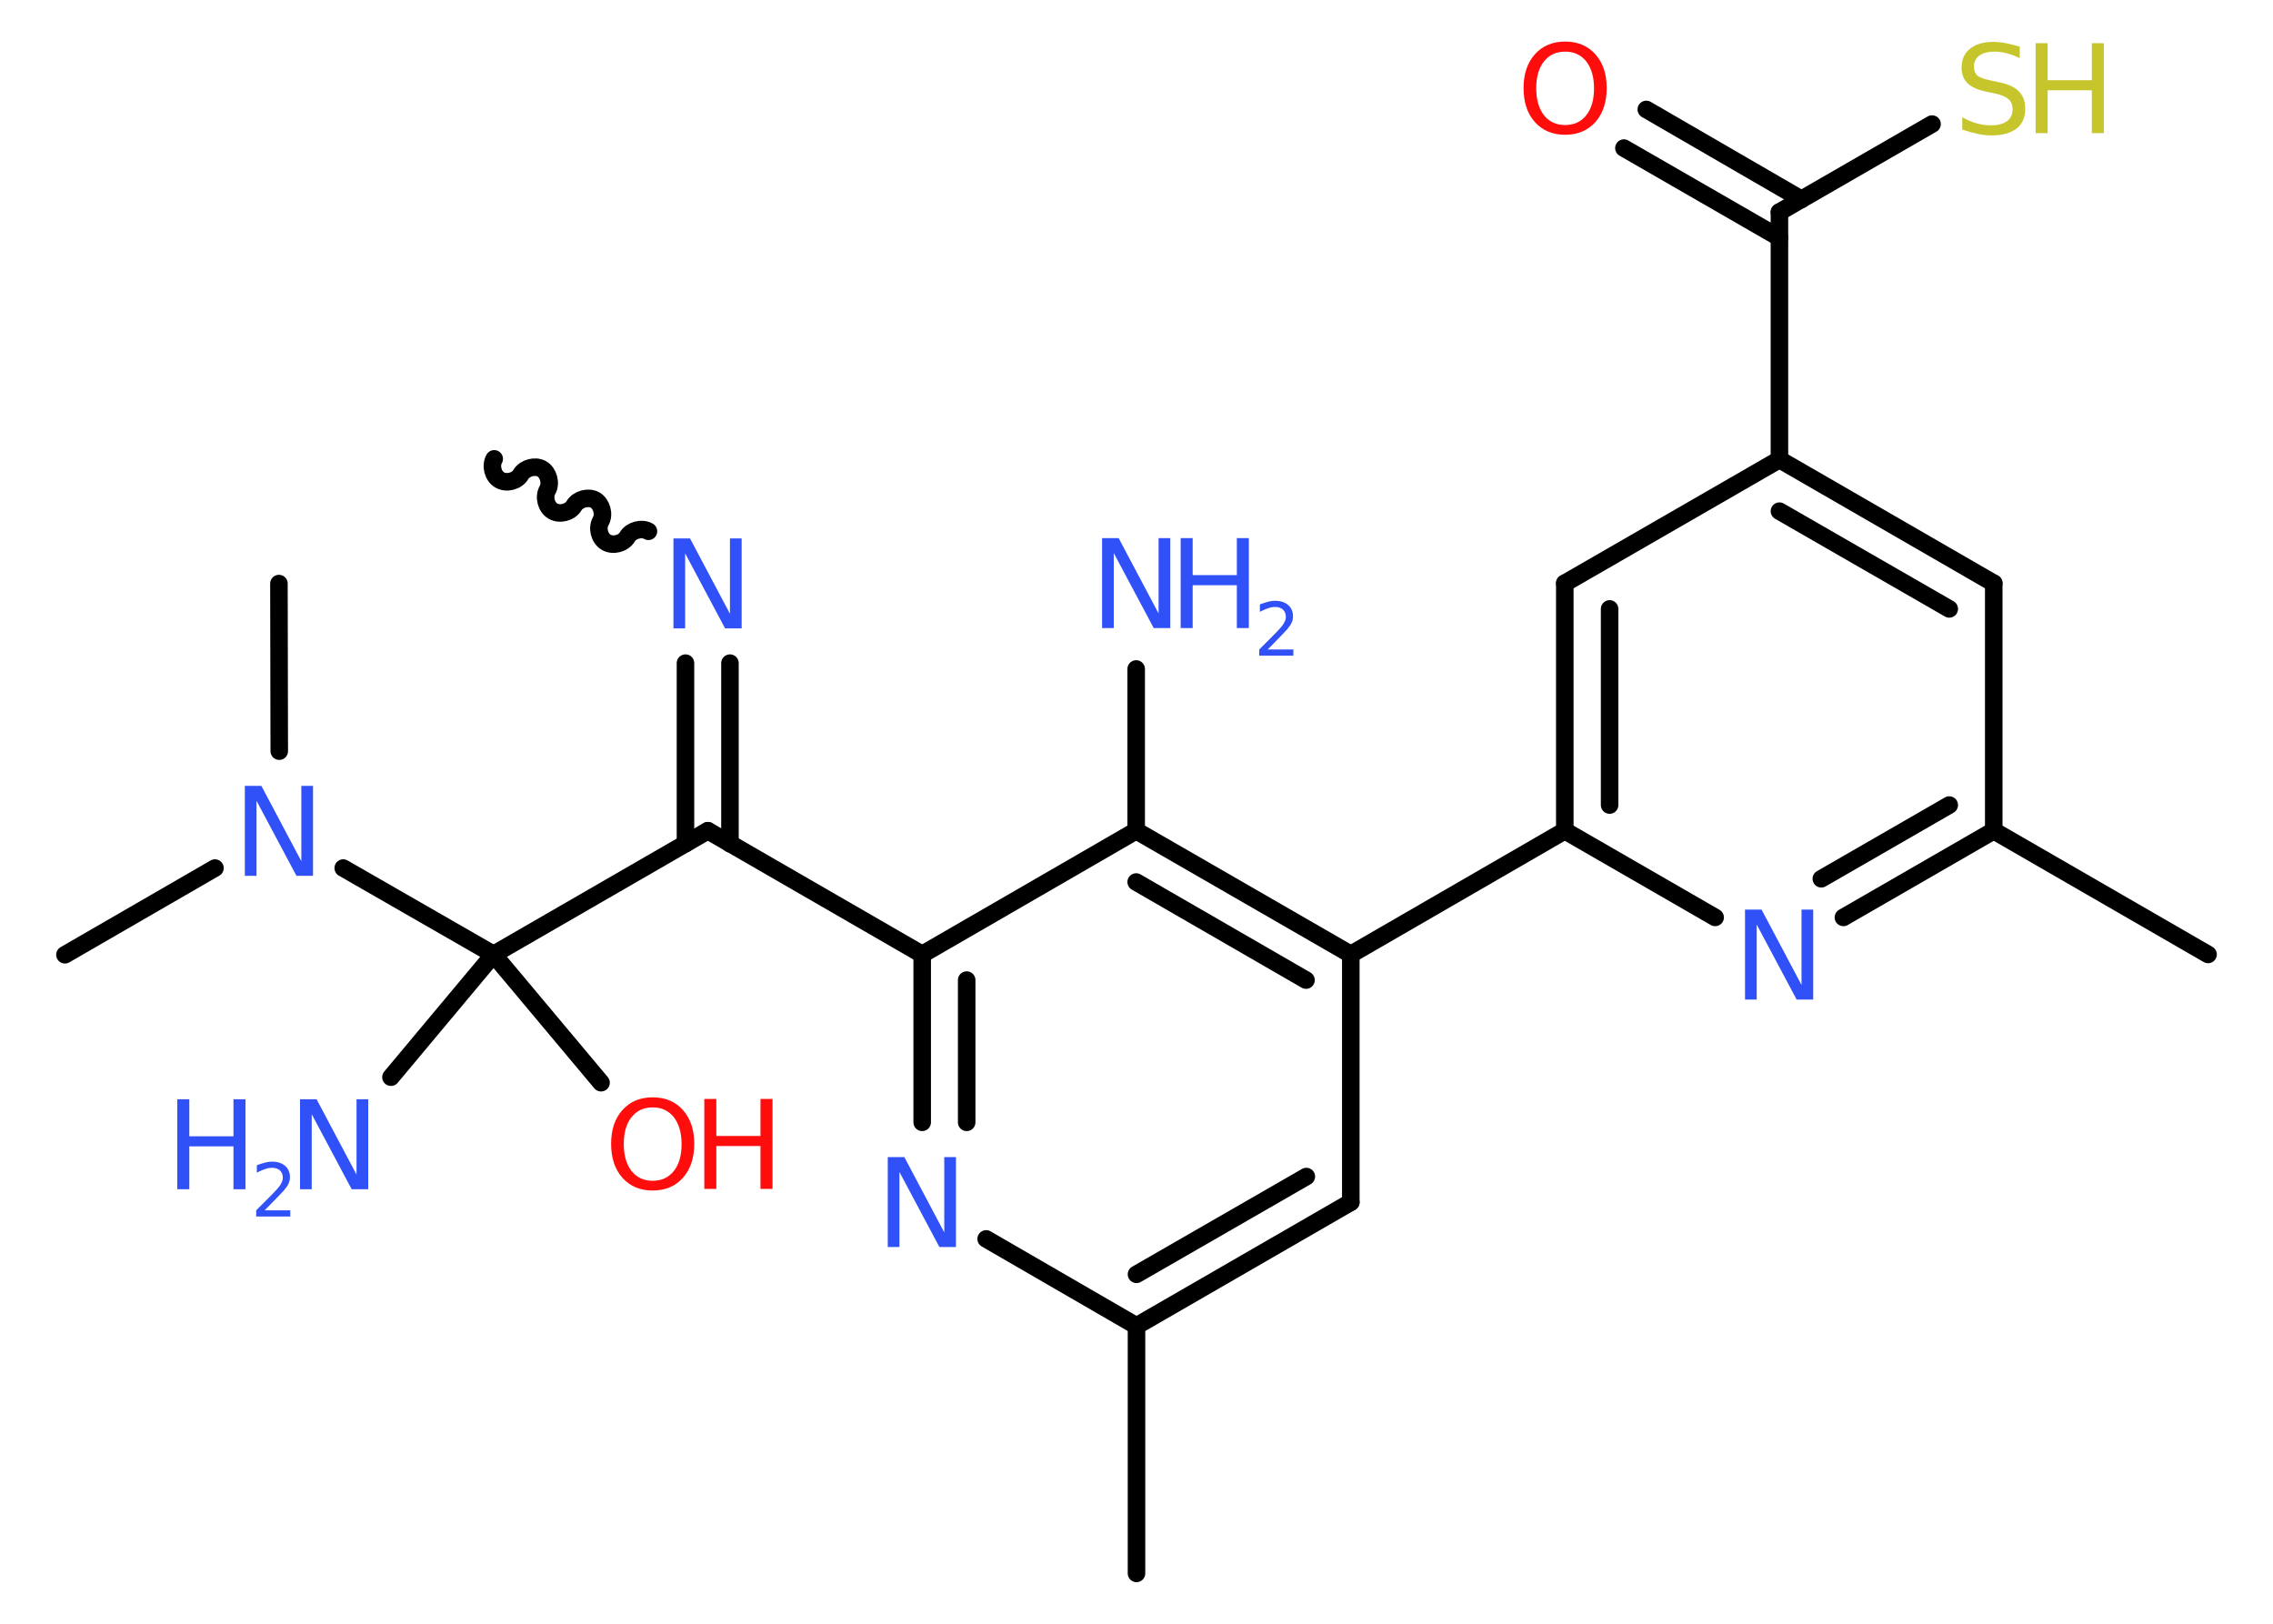 <?xml version='1.0' encoding='UTF-8'?>
<!DOCTYPE svg PUBLIC "-//W3C//DTD SVG 1.1//EN" "http://www.w3.org/Graphics/SVG/1.1/DTD/svg11.dtd">
<svg version='1.2' xmlns='http://www.w3.org/2000/svg' xmlns:xlink='http://www.w3.org/1999/xlink' width='70.0mm' height='50.0mm' viewBox='0 0 70.0 50.0'>
  <desc>Generated by the Chemistry Development Kit (http://github.com/cdk)</desc>
  <g stroke-linecap='round' stroke-linejoin='round' stroke='#000000' stroke-width='.54' fill='#3050F8'>
    <rect x='.0' y='.0' width='70.0' height='50.0' fill='#FFFFFF' stroke='none'/>
    <g id='mol1' class='mol'>
      <path id='mol1bnd1' class='bond' d='M19.97 16.36c-.21 -.12 -.53 -.03 -.65 .17c-.12 .21 -.44 .29 -.65 .17c-.21 -.12 -.29 -.44 -.17 -.65c.12 -.21 .03 -.53 -.17 -.65c-.21 -.12 -.53 -.03 -.65 .17c-.12 .21 -.44 .29 -.65 .17c-.21 -.12 -.29 -.44 -.17 -.65c.12 -.21 .03 -.53 -.17 -.65c-.21 -.12 -.53 -.03 -.65 .17c-.12 .21 -.44 .29 -.65 .17c-.21 -.12 -.29 -.44 -.17 -.65' fill='none' stroke='#000000' stroke-width='.54'/>
      <g id='mol1bnd2' class='bond'>
        <line x1='22.48' y1='20.42' x2='22.48' y2='25.98'/>
        <line x1='21.11' y1='20.42' x2='21.11' y2='25.98'/>
      </g>
      <line id='mol1bnd3' class='bond' x1='21.8' y1='25.58' x2='28.4' y2='29.39'/>
      <g id='mol1bnd4' class='bond'>
        <line x1='28.4' y1='29.39' x2='28.4' y2='34.56'/>
        <line x1='29.77' y1='30.18' x2='29.77' y2='34.56'/>
      </g>
      <line id='mol1bnd5' class='bond' x1='30.37' y1='38.15' x2='35.0' y2='40.83'/>
      <line id='mol1bnd6' class='bond' x1='35.0' y1='40.83' x2='35.0' y2='48.45'/>
      <g id='mol1bnd7' class='bond'>
        <line x1='35.0' y1='40.83' x2='41.6' y2='37.02'/>
        <line x1='35.0' y1='39.24' x2='40.23' y2='36.23'/>
      </g>
      <line id='mol1bnd8' class='bond' x1='41.6' y1='37.02' x2='41.6' y2='29.39'/>
      <line id='mol1bnd9' class='bond' x1='41.6' y1='29.39' x2='48.19' y2='25.58'/>
      <g id='mol1bnd10' class='bond'>
        <line x1='48.19' y1='17.96' x2='48.19' y2='25.58'/>
        <line x1='49.57' y1='18.75' x2='49.57' y2='24.79'/>
      </g>
      <line id='mol1bnd11' class='bond' x1='48.19' y1='17.96' x2='54.8' y2='14.15'/>
      <line id='mol1bnd12' class='bond' x1='54.8' y1='14.15' x2='54.8' y2='6.53'/>
      <g id='mol1bnd13' class='bond'>
        <line x1='54.8' y1='7.32' x2='50.01' y2='4.56'/>
        <line x1='55.48' y1='6.14' x2='50.7' y2='3.37'/>
      </g>
      <line id='mol1bnd14' class='bond' x1='54.8' y1='6.53' x2='59.5' y2='3.82'/>
      <g id='mol1bnd15' class='bond'>
        <line x1='61.4' y1='17.96' x2='54.8' y2='14.15'/>
        <line x1='60.03' y1='18.75' x2='54.8' y2='15.74'/>
      </g>
      <line id='mol1bnd16' class='bond' x1='61.4' y1='17.96' x2='61.4' y2='25.58'/>
      <line id='mol1bnd17' class='bond' x1='61.4' y1='25.58' x2='68.0' y2='29.39'/>
      <g id='mol1bnd18' class='bond'>
        <line x1='56.77' y1='28.25' x2='61.4' y2='25.58'/>
        <line x1='56.09' y1='27.06' x2='60.03' y2='24.79'/>
      </g>
      <line id='mol1bnd19' class='bond' x1='48.19' y1='25.58' x2='52.82' y2='28.25'/>
      <g id='mol1bnd20' class='bond'>
        <line x1='41.6' y1='29.39' x2='34.99' y2='25.58'/>
        <line x1='40.22' y1='30.18' x2='34.99' y2='27.16'/>
      </g>
      <line id='mol1bnd21' class='bond' x1='28.4' y1='29.39' x2='34.99' y2='25.58'/>
      <line id='mol1bnd22' class='bond' x1='34.99' y1='25.58' x2='34.99' y2='20.6'/>
      <line id='mol1bnd23' class='bond' x1='21.8' y1='25.58' x2='15.2' y2='29.39'/>
      <line id='mol1bnd24' class='bond' x1='15.2' y1='29.39' x2='12.04' y2='33.17'/>
      <line id='mol1bnd25' class='bond' x1='15.2' y1='29.39' x2='18.51' y2='33.34'/>
      <line id='mol1bnd26' class='bond' x1='15.2' y1='29.39' x2='10.57' y2='26.73'/>
      <line id='mol1bnd27' class='bond' x1='6.62' y1='26.73' x2='2.0' y2='29.4'/>
      <line id='mol1bnd28' class='bond' x1='8.6' y1='23.13' x2='8.59' y2='17.97'/>
      <path id='mol1atm2' class='atom' d='M20.75 16.58h.5l1.23 2.32v-2.32h.36v2.77h-.51l-1.23 -2.31v2.31h-.36v-2.77z' stroke='none'/>
      <path id='mol1atm5' class='atom' d='M27.35 35.63h.5l1.23 2.32v-2.32h.36v2.77h-.51l-1.23 -2.31v2.31h-.36v-2.77z' stroke='none'/>
      <path id='mol1atm14' class='atom' d='M48.2 1.59q-.41 .0 -.65 .3q-.24 .3 -.24 .83q.0 .52 .24 .83q.24 .3 .65 .3q.41 .0 .65 -.3q.24 -.3 .24 -.83q.0 -.52 -.24 -.83q-.24 -.3 -.65 -.3zM48.2 1.28q.58 .0 .93 .39q.35 .39 .35 1.04q.0 .66 -.35 1.05q-.35 .39 -.93 .39q-.58 .0 -.93 -.39q-.35 -.39 -.35 -1.05q.0 -.65 .35 -1.04q.35 -.39 .93 -.39z' stroke='none' fill='#FF0D0D'/>
      <g id='mol1atm15' class='atom'>
        <path d='M62.2 1.43v.36q-.21 -.1 -.4 -.15q-.19 -.05 -.37 -.05q-.31 .0 -.47 .12q-.17 .12 -.17 .34q.0 .18 .11 .28q.11 .09 .42 .15l.23 .05q.42 .08 .62 .28q.2 .2 .2 .54q.0 .4 -.27 .61q-.27 .21 -.79 .21q-.2 .0 -.42 -.05q-.22 -.05 -.46 -.13v-.38q.23 .13 .45 .19q.22 .06 .43 .06q.32 .0 .5 -.13q.17 -.13 .17 -.36q.0 -.21 -.13 -.32q-.13 -.11 -.41 -.17l-.23 -.05q-.42 -.08 -.61 -.26q-.19 -.18 -.19 -.49q.0 -.37 .26 -.58q.26 -.21 .71 -.21q.19 .0 .39 .04q.2 .04 .41 .1z' stroke='none' fill='#C6C62C'/>
        <path d='M62.69 1.33h.37v1.14h1.36v-1.14h.37v2.77h-.37v-1.32h-1.36v1.32h-.37v-2.77z' stroke='none' fill='#C6C62C'/>
      </g>
      <path id='mol1atm19' class='atom' d='M53.75 28.01h.5l1.23 2.32v-2.32h.36v2.77h-.51l-1.23 -2.31v2.31h-.36v-2.77z' stroke='none'/>
      <g id='mol1atm21' class='atom'>
        <path d='M33.95 16.57h.5l1.23 2.32v-2.32h.36v2.77h-.51l-1.23 -2.31v2.31h-.36v-2.77z' stroke='none'/>
        <path d='M36.36 16.57h.37v1.14h1.36v-1.14h.37v2.77h-.37v-1.32h-1.36v1.32h-.37v-2.77z' stroke='none'/>
        <path d='M39.05 20.0h.78v.19h-1.05v-.19q.13 -.13 .35 -.35q.22 -.22 .28 -.29q.11 -.12 .15 -.21q.04 -.08 .04 -.16q.0 -.13 -.09 -.22q-.09 -.08 -.24 -.08q-.11 .0 -.22 .04q-.12 .04 -.25 .11v-.23q.14 -.05 .25 -.08q.12 -.03 .21 -.03q.26 .0 .41 .13q.15 .13 .15 .35q.0 .1 -.04 .19q-.04 .09 -.14 .21q-.03 .03 -.18 .19q-.15 .15 -.42 .43z' stroke='none'/>
      </g>
      <g id='mol1atm23' class='atom'>
        <path d='M9.25 33.85h.5l1.23 2.32v-2.32h.36v2.77h-.51l-1.23 -2.31v2.31h-.36v-2.77z' stroke='none'/>
        <path d='M5.46 33.85h.37v1.14h1.36v-1.14h.37v2.77h-.37v-1.32h-1.36v1.32h-.37v-2.77z' stroke='none'/>
        <path d='M8.16 37.27h.78v.19h-1.05v-.19q.13 -.13 .35 -.35q.22 -.22 .28 -.29q.11 -.12 .15 -.21q.04 -.08 .04 -.16q.0 -.13 -.09 -.22q-.09 -.08 -.24 -.08q-.11 .0 -.22 .04q-.12 .04 -.25 .11v-.23q.14 -.05 .25 -.08q.12 -.03 .21 -.03q.26 .0 .41 .13q.15 .13 .15 .35q.0 .1 -.04 .19q-.04 .09 -.14 .21q-.03 .03 -.18 .19q-.15 .15 -.42 .43z' stroke='none'/>
      </g>
      <g id='mol1atm24' class='atom'>
        <path d='M20.1 34.1q-.41 .0 -.65 .3q-.24 .3 -.24 .83q.0 .52 .24 .83q.24 .3 .65 .3q.41 .0 .65 -.3q.24 -.3 .24 -.83q.0 -.52 -.24 -.83q-.24 -.3 -.65 -.3zM20.1 33.79q.58 .0 .93 .39q.35 .39 .35 1.04q.0 .66 -.35 1.05q-.35 .39 -.93 .39q-.58 .0 -.93 -.39q-.35 -.39 -.35 -1.05q.0 -.65 .35 -1.04q.35 -.39 .93 -.39z' stroke='none' fill='#FF0D0D'/>
        <path d='M21.69 33.84h.37v1.14h1.36v-1.14h.37v2.77h-.37v-1.32h-1.36v1.32h-.37v-2.77z' stroke='none' fill='#FF0D0D'/>
      </g>
      <path id='mol1atm25' class='atom' d='M7.55 24.2h.5l1.23 2.32v-2.32h.36v2.77h-.51l-1.23 -2.31v2.31h-.36v-2.77z' stroke='none'/>
    </g>
  </g>
</svg>
